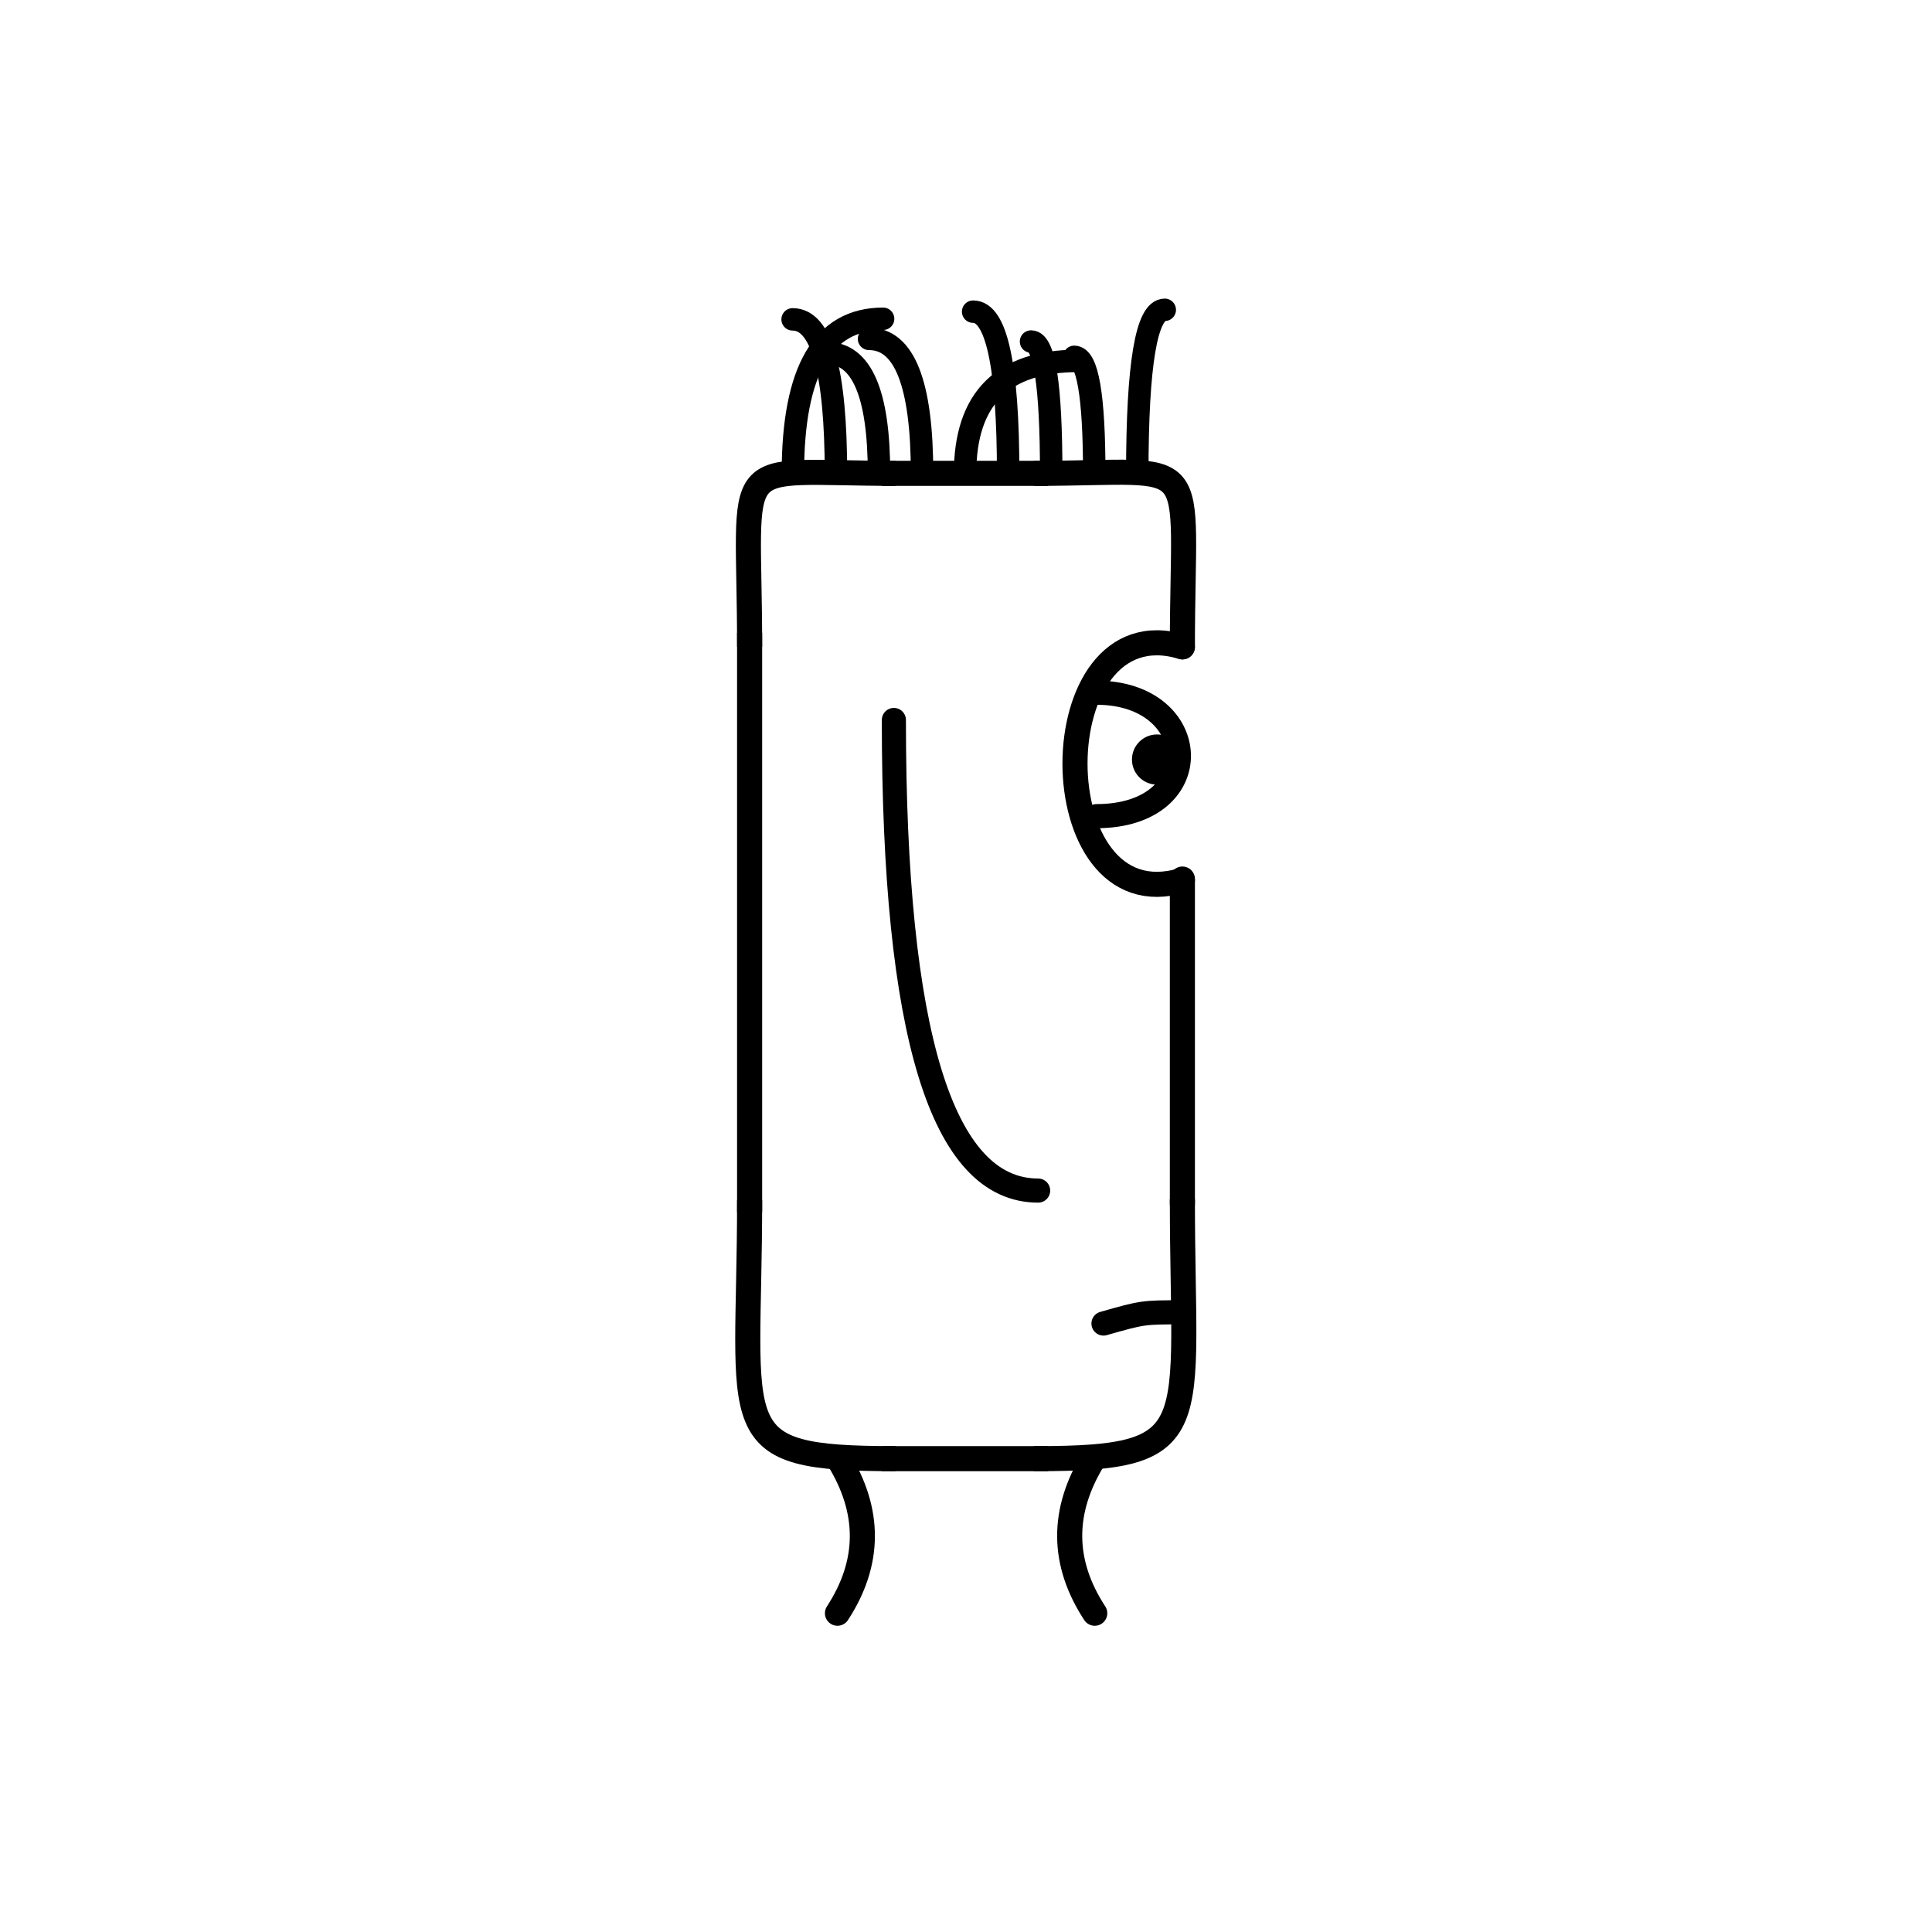 <svg width='1000' height='1000' xmlns='http://www.w3.org/2000/svg' style=''><!-- START OF THE BODY --><path d='M 463.493 245 C 375.338 245, 388 232.231, 388 334.809' stroke-width='12.987' stroke='black'  fill='transparent' /><path d='M 536.507 245 C 624.655 245, 612 231.509, 612 334.809' stroke-width='12.987' stroke='black' stroke-linecap='round' fill='transparent' /><line x1='463' y1='245' x2='536' y2='245' stroke-width='12.987' stroke='black' stroke-linecap='square' /><line x1='388' y1='334' x2='388' y2='621' stroke-width='12.987' stroke='black' stroke-linecap='square' /><path d='M 463.493 755 C 372.861 755, 388 742.056, 388 621.287' stroke-width='12.987' stroke='black'  fill='transparent' /><path d='M 536.507 755 C 625.587 755, 612 740.512, 612 621.287' stroke-width='12.987' stroke='black' stroke-linecap='round' fill='transparent' /><line x1='463' y1='755' x2='536' y2='755' stroke-width='12.987' stroke='black' stroke-linecap='square' /><line x1='612' y1='455' x2='612' y2='623' stroke-width='12.987' stroke='black' stroke-linecap='round' /><!-- INFO --><!-- Fryta copyright © --><!-- END OF INFO --><!-- END OF THE BODY --><!-- START OF THE EYES --><path d='M 612 334.809 C 537.887 312.38, 537.887 478.075, 612 455.645' stroke-width='12.987'  stroke-linecap='round' stroke='black' fill='transparent'/><path d='M 567.532 358.545 C 622.533 358.545, 626.267 422.435, 567.532 422.435' stroke-width='12.487'  stroke-linecap='round' stroke='black' fill='transparent'/><circle cx='598.882' cy='393.135' r='12.987' fill='black'/><!-- END OF THE EYES --><!-- START OF THE MOUTH --><path d='M 612 679.249 C 591.582 679.249, 591.582 679.249, 571.165 685.054' stroke-width='12.487' stroke='black' fill='transparent' stroke-linecap='round'/><!-- END OF THE MOUTH --><!-- START OF THE LEGS --><path d='M 433.883 755 Q 459.029 795.714 433.469 835' stroke='black' stroke-width='12.987' fill='transparent' stroke-linecap='round'/><path d='M 566.117 755 Q 540.971 795.714 566.638 835' stroke='black' stroke-width='12.987' fill='transparent' stroke-linecap='round'/><!-- END OF THE LEGS --><!-- START OF THE HAND --><path d='M 462.667 372.662 Q 462.667 616.236 537.333 616.236' stroke='black' stroke-width='12.487' fill='transparent' stroke-linecap='round'/><!-- END OF THE HAND --><!-- START OF THE HAIR --><path d='M 410.4 245 Q 410.4 165 457.097 165' stroke='black' stroke-width='11.611' fill='transparent' stroke-linecap='round'/><path d='M 588.661 245 Q 588.661 160.357 602.886 160.357' stroke='black' stroke-width='11.611' fill='transparent' stroke-linecap='round'/><path d='M 544.096 245 Q 544.096 176.777 533.656 176.777' stroke='black' stroke-width='11.611' fill='transparent' stroke-linecap='round'/><path d='M 566.378 245 Q 566.378 184.701 556.018 184.701' stroke='black' stroke-width='11.611' fill='transparent' stroke-linecap='round'/><path d='M 477.248 245 Q 477.248 175.404 449.805 175.404' stroke='black' stroke-width='11.611' fill='transparent' stroke-linecap='round'/><path d='M 454.965 245 Q 454.965 182.79 427.935 182.79' stroke='black' stroke-width='11.611' fill='transparent' stroke-linecap='round'/><path d='M 432.683 245 Q 432.683 165.3 410.25 165.3' stroke='black' stroke-width='11.611' fill='transparent' stroke-linecap='round'/><path d='M 521.813 245 Q 521.813 161.313 503.691 161.313' stroke='black' stroke-width='11.611' fill='transparent' stroke-linecap='round'/><path d='M 499.53 245 Q 499.53 186.802 557.996 186.802' stroke='black' stroke-width='11.611' fill='transparent' stroke-linecap='round'/><!-- END OF THE HAIR --><!-- START OF THE BODY --><path d='M 1479.243 226 C 1409.064 226, 1423 213.412, 1423 356.549' stroke-width='12.987' stroke='black'  fill='transparent' /><path d='M 1520.757 226 C 1590.68 226, 1577 211.694, 1577 356.549' stroke-width='12.987' stroke='black' stroke-linecap='round' fill='transparent' /><line x1='1479' y1='226' x2='1520' y2='226' stroke-width='12.987' stroke='black' stroke-linecap='square' /><line x1='1423' y1='356' x2='1423' y2='615' stroke-width='12.987' stroke='black' stroke-linecap='square' /><path d='M 1479.243 765 C 1409.012 765, 1423 751.432, 1423 615.069' stroke-width='12.987' stroke='black'  fill='transparent' /><path d='M 1520.757 765 C 1591.995 765, 1577 752.217, 1577 615.069' stroke-width='12.987' stroke='black' stroke-linecap='round' fill='transparent' /><line x1='1479' y1='765' x2='1520' y2='765' stroke-width='12.987' stroke='black' stroke-linecap='square' /><line x1='1577' y1='477' x2='1577' y2='618' stroke-width='12.987' stroke='black' stroke-linecap='round' /><!-- INFO --><!-- Fryta copyright © --><!-- END OF INFO --><!-- END OF THE BODY --><!-- START OF THE EYES --><path d='M 1577 356.549 C 1500.723 326.112, 1500.723 507.958, 1577 477.522' stroke-width='12.987'  stroke-linecap='round' stroke='black' fill='transparent'/><path d='M 1531.234 382.684 C 1592.083 382.684, 1591.367 438.416, 1531.234 438.416' stroke-width='12.487'  stroke-linecap='round' stroke='black' fill='transparent'/><circle cx='1565.407' cy='411.707' r='12.987' fill='black'/><!-- END OF THE EYES --><!-- START OF THE MOUTH --><path d='M 1577 682.452 C 1559.908 682.452, 1559.908 682.452, 1542.817 669.935' stroke-width='12.487' stroke='black' fill='transparent' stroke-linecap='round'/><!-- END OF THE MOUTH --><!-- START OF THE LEGS --><path d='M 1459.77 765 Q 1476.025 807.836 1460.94 857' stroke='black' stroke-width='12.987' fill='transparent' stroke-linecap='round'/><path d='M 1540.23 765 Q 1523.975 807.836 1538.997 857' stroke='black' stroke-width='12.987' fill='transparent' stroke-linecap='round'/><!-- END OF THE LEGS --><!-- START OF THE HAND --><path d='M 1474.333 388.54 Q 1474.333 581.935 1525.667 581.935' stroke='black' stroke-width='12.487' fill='transparent' stroke-linecap='round'/><!-- END OF THE HAND --><!-- START OF THE HAIR --><path d='M 1438.4 226 Q 1438.4 143 1449.623 143' stroke='black' stroke-width='9.903' fill='transparent' stroke-linecap='round'/><path d='M 1559.025 226 Q 1559.025 147.433 1567.05 147.433' stroke='black' stroke-width='9.903' fill='transparent' stroke-linecap='round'/><path d='M 1472.864 226 Q 1472.864 147.575 1479.766 147.575' stroke='black' stroke-width='9.903' fill='transparent' stroke-linecap='round'/><path d='M 1455.632 226 Q 1455.632 139.083 1451.906 139.083' stroke='black' stroke-width='9.903' fill='transparent' stroke-linecap='round'/><path d='M 1524.561 226 Q 1524.561 155.731 1528.476 155.731' stroke='black' stroke-width='9.903' fill='transparent' stroke-linecap='round'/><path d='M 1541.793 226 Q 1541.793 164.074 1536.727 164.074' stroke='black' stroke-width='9.903' fill='transparent' stroke-linecap='round'/><path d='M 1490.097 226 Q 1490.097 166.367 1486.694 166.367' stroke='black' stroke-width='9.903' fill='transparent' stroke-linecap='round'/><path d='M 1507.329 226 Q 1507.329 162.349 1519.748 162.349' stroke='black' stroke-width='9.903' fill='transparent' stroke-linecap='round'/><!-- END OF THE HAIR --></svg>